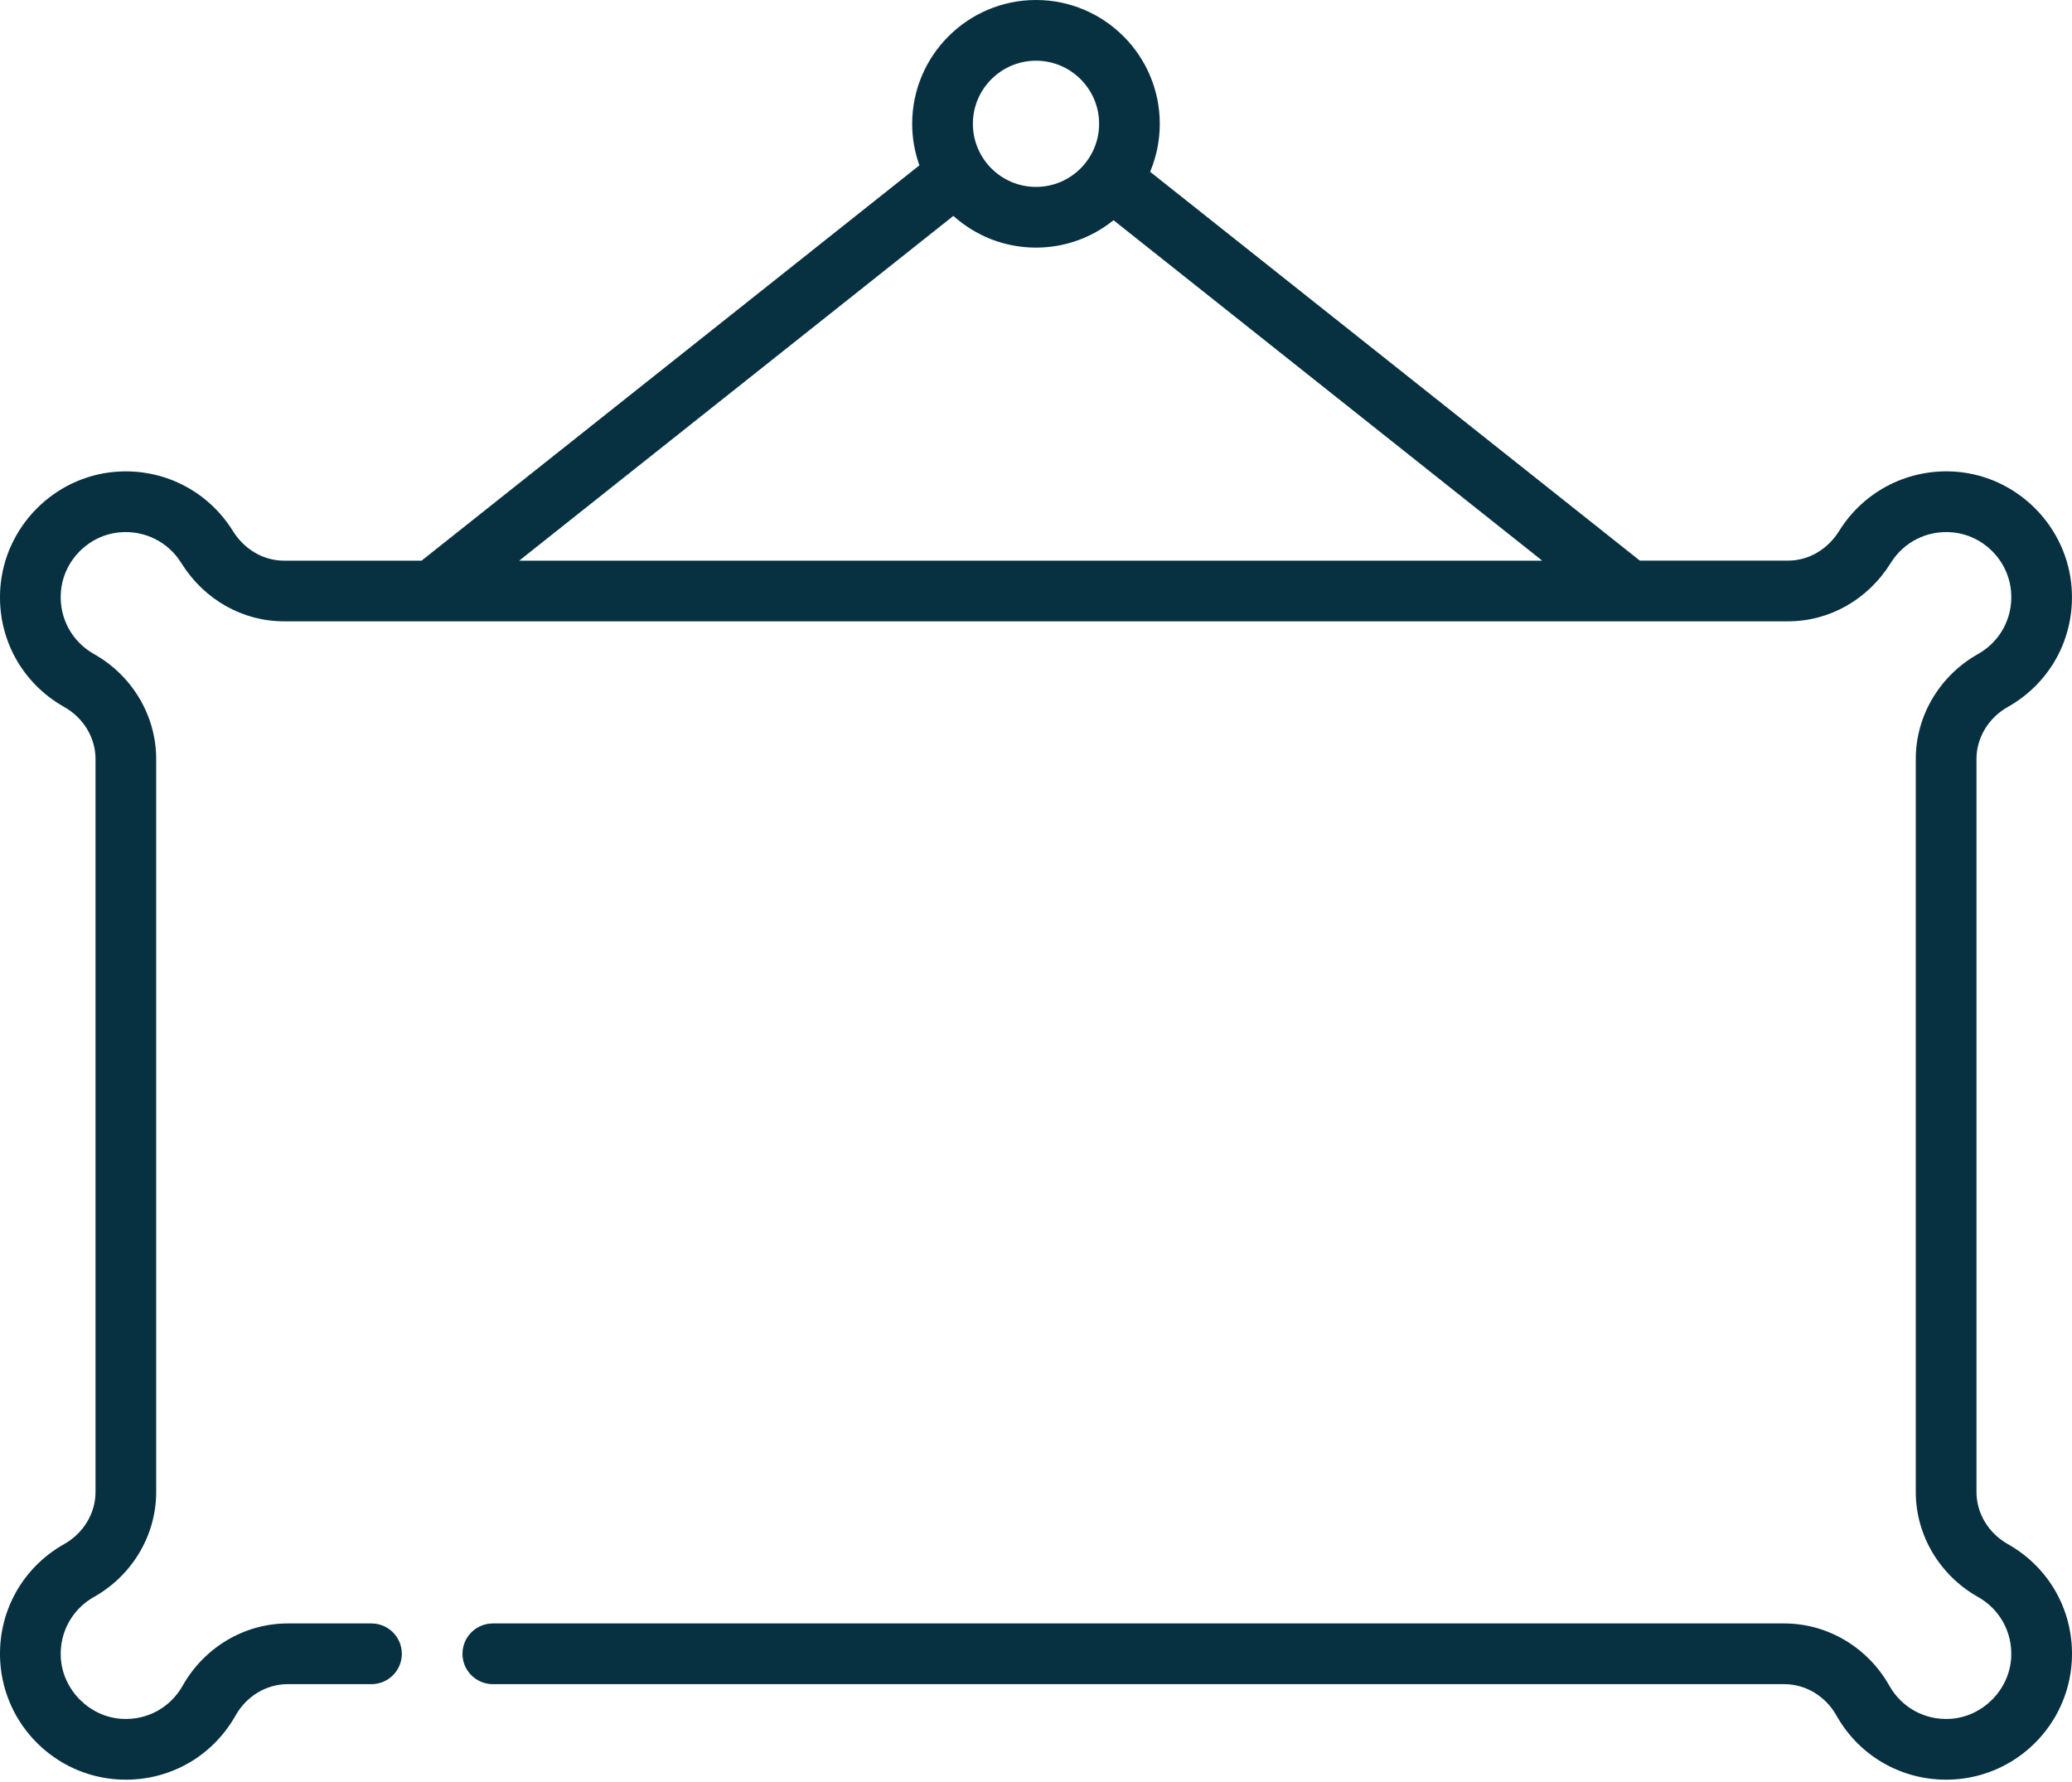 <svg width="50" height="43" viewBox="0 0 50 43" fill="none" xmlns="http://www.w3.org/2000/svg">
<path d="M48.451 37.259C47.985 36.996 47.695 36.515 47.695 36.003V18.314C47.695 17.802 47.985 17.321 48.451 17.059C49.477 16.481 50.068 15.391 49.993 14.213C49.898 12.719 48.701 11.502 47.209 11.383C46.07 11.294 44.985 11.84 44.382 12.81C44.103 13.26 43.641 13.528 43.147 13.528H39.572L27.754 4.145C27.904 3.789 27.987 3.398 27.987 2.987C27.987 1.34 26.647 0 25 0C23.353 0 22.012 1.34 22.012 2.987C22.012 3.339 22.074 3.676 22.186 3.99L10.173 13.529H6.853C6.359 13.529 5.897 13.26 5.618 12.81C5.015 11.84 3.932 11.293 2.791 11.384C1.299 11.502 0.102 12.719 0.006 14.213C-0.069 15.391 0.522 16.481 1.549 17.059C2.015 17.321 2.305 17.802 2.305 18.314V36.003C2.305 36.515 2.015 36.996 1.549 37.259C0.524 37.836 -0.067 38.924 0.006 40.099C0.101 41.623 1.321 42.843 2.844 42.938C4.019 43.011 5.108 42.419 5.685 41.395C5.947 40.929 6.428 40.639 6.94 40.639H8.964C9.369 40.639 9.697 40.311 9.697 39.907C9.697 39.502 9.369 39.174 8.964 39.174H6.94C5.9 39.174 4.93 39.75 4.408 40.676C4.109 41.207 3.547 41.514 2.935 41.476C2.161 41.428 1.516 40.783 1.468 40.008C1.43 39.399 1.737 38.834 2.267 38.535C3.194 38.014 3.769 37.044 3.769 36.003V18.314C3.769 17.274 3.194 16.303 2.268 15.782C1.736 15.483 1.429 14.917 1.468 14.306C1.517 13.534 2.136 12.905 2.907 12.844C3.498 12.797 4.061 13.08 4.373 13.583C4.922 14.466 5.849 14.993 6.853 14.993H43.147C44.151 14.993 45.078 14.466 45.627 13.583C45.939 13.08 46.499 12.797 47.093 12.844C47.864 12.905 48.483 13.534 48.532 14.307C48.571 14.917 48.264 15.483 47.732 15.782C46.806 16.303 46.23 17.274 46.23 18.314V36.003C46.23 37.043 46.806 38.014 47.732 38.535C48.263 38.834 48.57 39.399 48.532 40.008C48.484 40.783 47.839 41.428 47.065 41.476C46.454 41.514 45.891 41.207 45.592 40.676C45.07 39.75 44.1 39.174 43.059 39.174H11.893C11.488 39.174 11.16 39.502 11.16 39.907C11.16 40.311 11.488 40.639 11.893 40.639H43.059C43.572 40.639 44.053 40.929 44.315 41.395C44.899 42.432 45.996 43.01 47.156 42.938C48.679 42.843 49.899 41.623 49.994 40.099C50.067 38.924 49.476 37.836 48.451 37.259ZM25 1.465C25.84 1.465 26.523 2.148 26.523 2.987C26.523 3.827 25.84 4.51 25 4.51C24.16 4.51 23.477 3.827 23.477 2.987C23.477 2.148 24.16 1.465 25 1.465ZM23.006 5.21C23.535 5.685 24.234 5.975 25 5.975C25.708 5.975 26.358 5.727 26.871 5.314L37.216 13.529H12.529L23.006 5.21Z" fill="#073141"/>
</svg>
